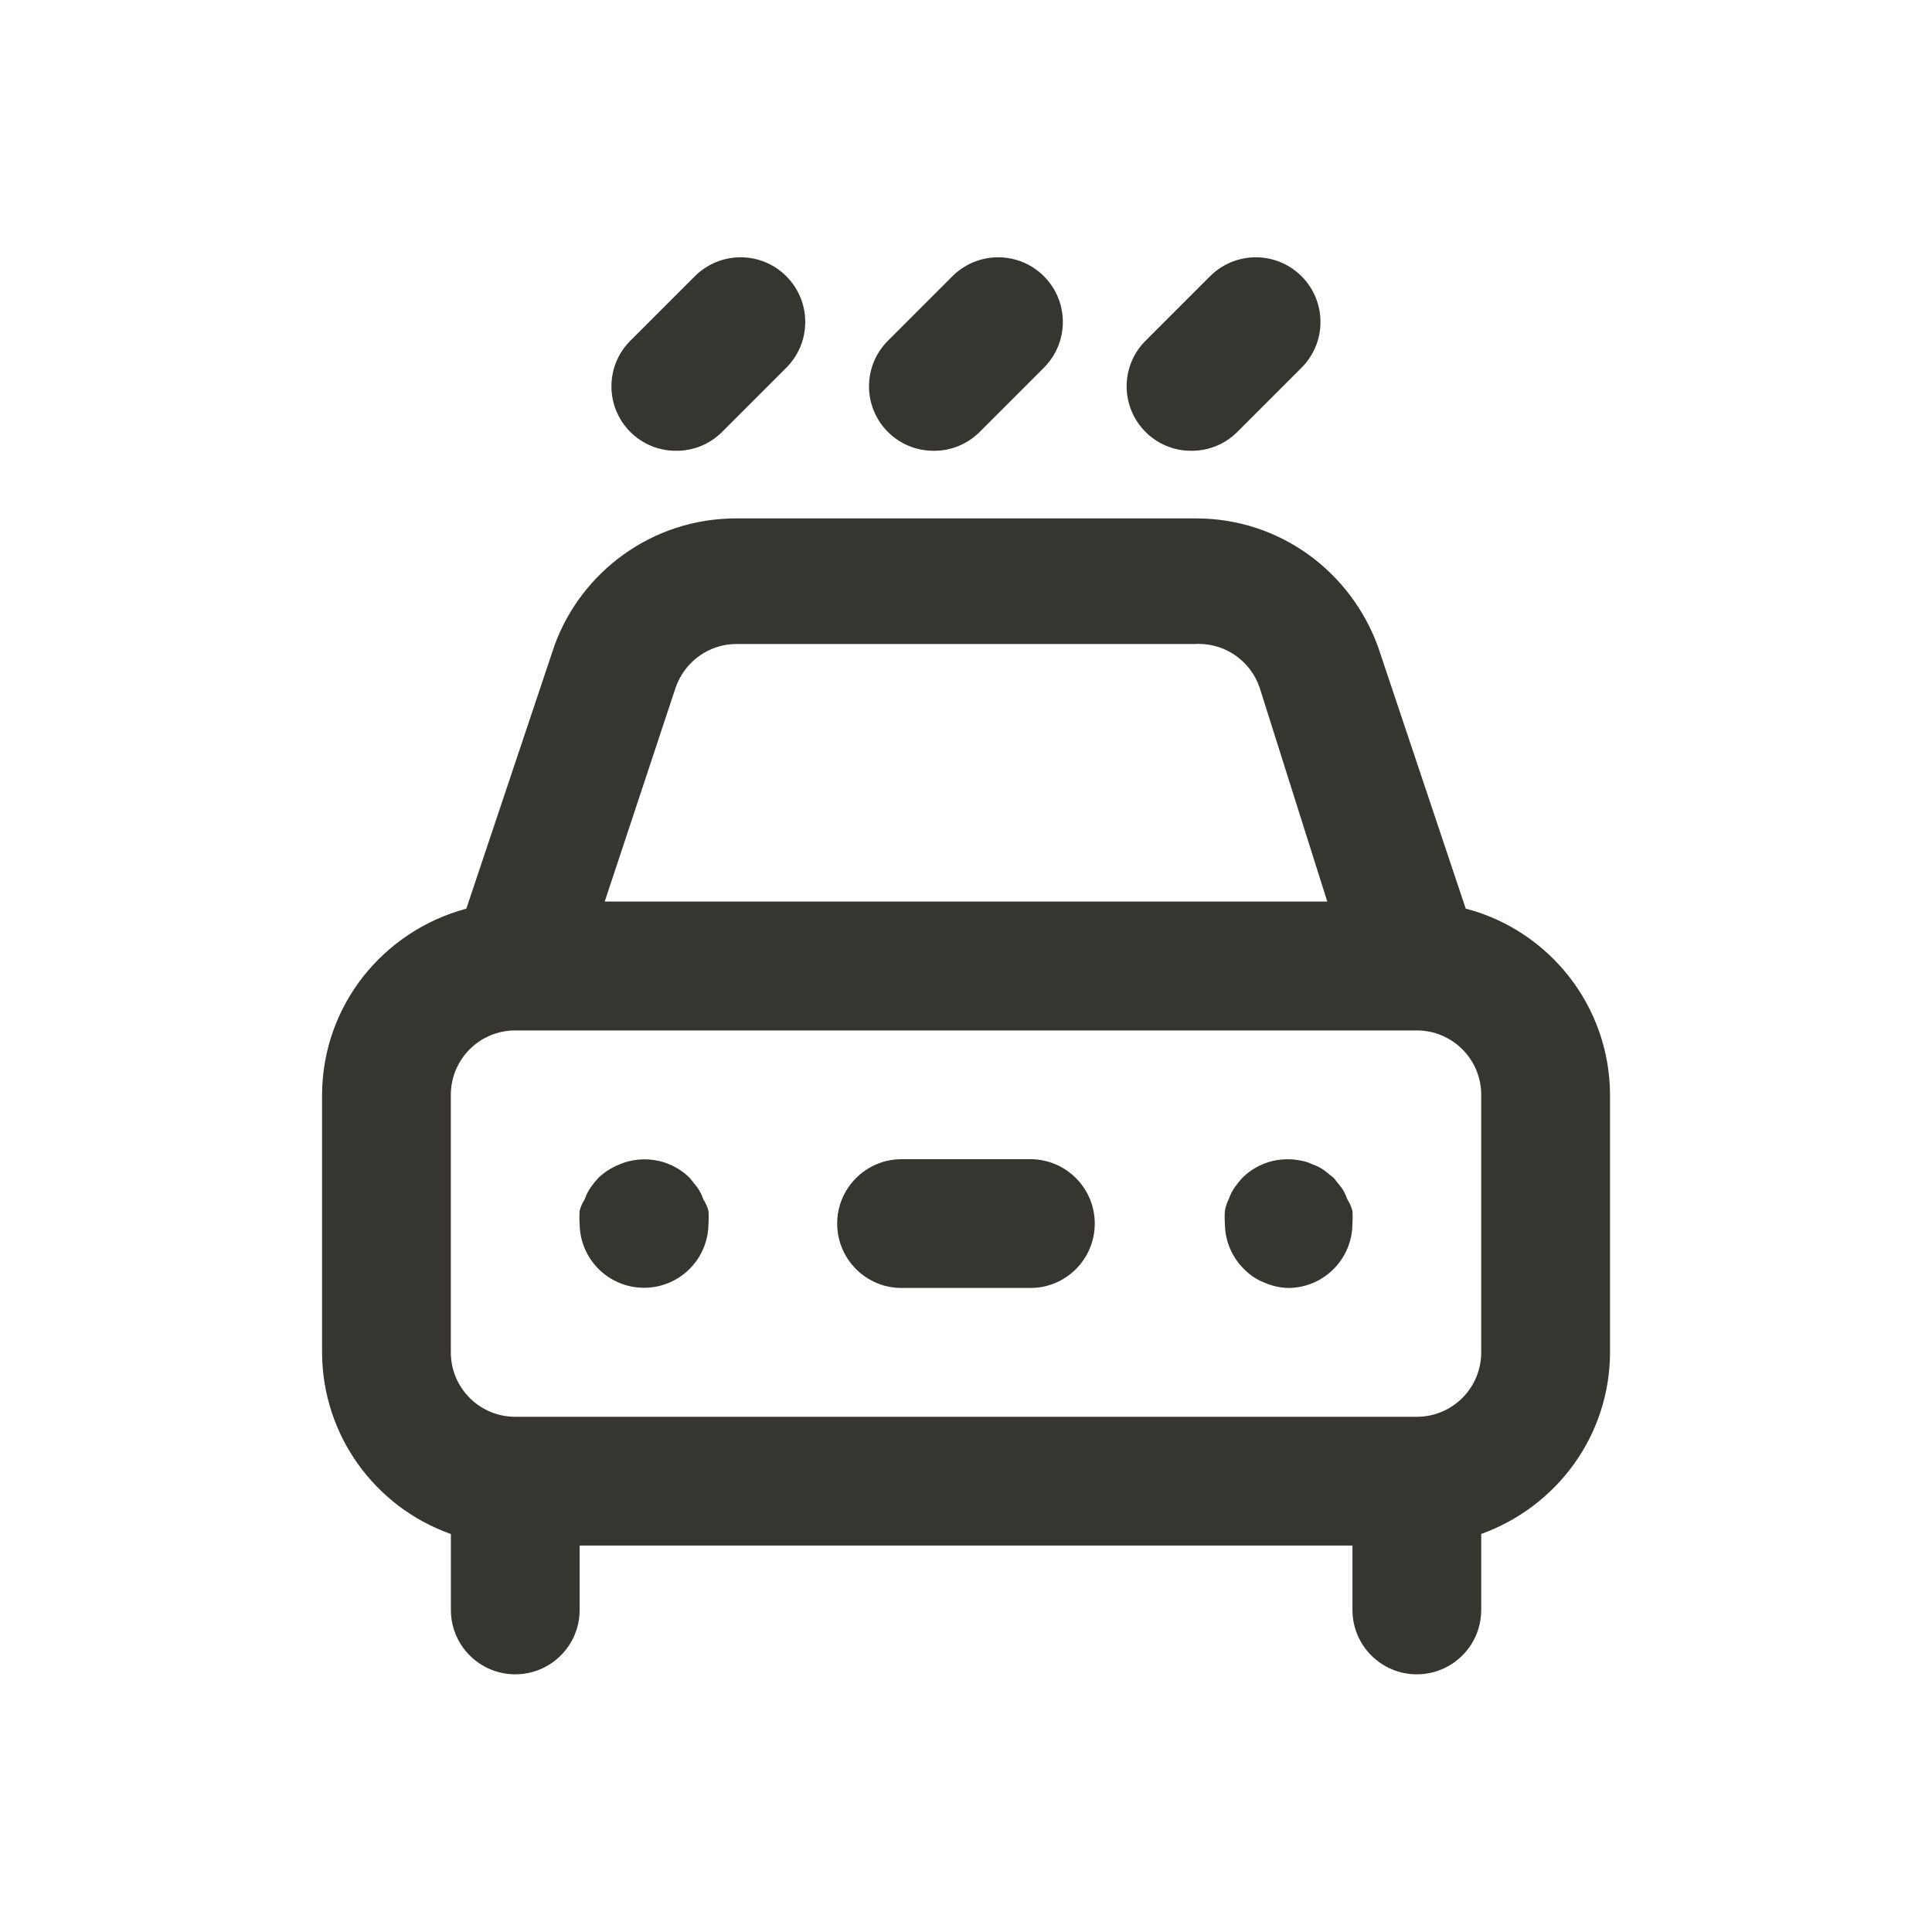 <!-- Generated by IcoMoon.io -->
<svg version="1.1" xmlns="http://www.w3.org/2000/svg" width="40" height="40" viewBox="0 0 40 40">
<title>car-wash</title>
<path fill="#37352f" d="M14 9.333c0.002 0 0.005 0 0.008 0 0.366 0 0.698-0.148 0.939-0.387l1.333-1.333c0.242-0.242 0.392-0.577 0.392-0.947 0-0.739-0.599-1.339-1.339-1.339-0.37 0-0.704 0.15-0.947 0.392l-1.333 1.333c-0.244 0.242-0.394 0.577-0.394 0.947s0.151 0.705 0.394 0.947l0 0c0.241 0.239 0.573 0.387 0.939 0.387 0.003 0 0.005 0 0.008-0h-0zM19.333 9.333c0.002 0 0.005 0 0.008 0 0.366 0 0.698-0.148 0.939-0.387l1.333-1.333c0.242-0.242 0.392-0.577 0.392-0.947 0-0.739-0.599-1.339-1.339-1.339-0.37 0-0.704 0.15-0.947 0.392l-1.333 1.333c-0.244 0.242-0.394 0.577-0.394 0.947s0.151 0.705 0.394 0.947l0 0c0.241 0.239 0.573 0.387 0.939 0.387 0.003 0 0.005 0 0.008-0h-0zM24.667 9.333c0.002 0 0.005 0 0.008 0 0.366 0 0.698-0.148 0.939-0.387l1.333-1.333c0.242-0.242 0.392-0.577 0.392-0.947 0-0.739-0.599-1.339-1.339-1.339-0.37 0-0.704 0.15-0.947 0.392l-1.333 1.333c-0.244 0.242-0.394 0.577-0.394 0.947s0.151 0.705 0.394 0.947l0 0c0.241 0.239 0.573 0.387 0.939 0.387 0.003 0 0.005 0 0.008-0h-0zM27.893 24.827c-0.032-0.092-0.072-0.171-0.122-0.243l0.002 0.003-0.16-0.2-0.2-0.16c-0.069-0.048-0.148-0.088-0.233-0.118l-0.007-0.002c-0.073-0.038-0.159-0.066-0.249-0.079l-0.004-0.001c-0.079-0.016-0.169-0.026-0.262-0.026-0.366 0-0.697 0.147-0.938 0.386l0-0c-0.055 0.060-0.107 0.125-0.156 0.194l-0.004 0.006c-0.048 0.069-0.088 0.148-0.118 0.233l-0.002 0.007c-0.036 0.069-0.064 0.15-0.079 0.235l-0.001 0.005c-0.003 0.040-0.005 0.086-0.005 0.133s0.002 0.093 0.005 0.139l-0-0.006c0.002 0.364 0.149 0.694 0.387 0.933l-0-0c0.121 0.126 0.267 0.226 0.432 0.29l0.008 0.003c0.141 0.062 0.305 0.101 0.478 0.107l0.002 0c0.736 0 1.333-0.597 1.333-1.333v0c0.003-0.040 0.005-0.086 0.005-0.133s-0.002-0.093-0.005-0.139l0 0.006c-0.025-0.091-0.062-0.171-0.109-0.243l0.002 0.003zM30.347 18.813l-1.813-5.413c-0.566-1.567-2.040-2.667-3.771-2.667-0.005 0-0.011 0-0.016 0h-9.493c-0.005-0-0.010-0-0.015-0-1.731 0-3.206 1.1-3.762 2.639l-0.009 0.028-1.813 5.413c-1.727 0.463-2.979 2.011-2.987 3.852v5.334c0.005 1.727 1.103 3.196 2.639 3.751l0.028 0.009v1.573c0 0.736 0.597 1.333 1.333 1.333s1.333-0.597 1.333-1.333v0-1.333h16v1.333c0 0.736 0.597 1.333 1.333 1.333s1.333-0.597 1.333-1.333v0-1.573c1.563-0.564 2.662-2.033 2.667-3.759v-5.334c-0.008-1.842-1.26-3.39-2.959-3.847l-0.028-0.006zM13.987 14.24c0.183-0.532 0.68-0.907 1.263-0.907 0.001 0 0.002 0 0.004 0h9.493c0.021-0.001 0.045-0.002 0.069-0.002 0.584 0 1.081 0.376 1.261 0.899l0.003 0.009 1.4 4.427h-14.96zM30.667 28c0 0.736-0.597 1.333-1.333 1.333v0h-18.667c-0.736 0-1.333-0.597-1.333-1.333v0-5.333c0-0.736 0.597-1.333 1.333-1.333v0h18.667c0.736 0 1.333 0.597 1.333 1.333v0zM21.333 24h-2.667c-0.736 0-1.333 0.597-1.333 1.333s0.597 1.333 1.333 1.333v0h2.667c0.736 0 1.333-0.597 1.333-1.333s-0.597-1.333-1.333-1.333v0zM14.56 24.827c-0.032-0.092-0.072-0.171-0.122-0.243l0.002 0.003-0.16-0.2c-0.241-0.238-0.571-0.384-0.936-0.384-0.187 0-0.364 0.038-0.526 0.108l0.009-0.003c-0.171 0.067-0.317 0.162-0.44 0.28l0-0c-0.055 0.060-0.107 0.125-0.156 0.194l-0.004 0.006c-0.048 0.069-0.088 0.148-0.118 0.233l-0.002 0.007c-0.045 0.069-0.082 0.149-0.105 0.234l-0.001 0.006c-0.003 0.040-0.005 0.086-0.005 0.133s0.002 0.093 0.005 0.139l-0-0.006c0.003 0.734 0.599 1.328 1.333 1.328 0.37 0 0.705-0.151 0.947-0.394l0-0c0.238-0.24 0.385-0.569 0.387-0.933v-0c0.003-0.040 0.005-0.086 0.005-0.133s-0.002-0.093-0.005-0.139l0 0.006c-0.025-0.091-0.062-0.171-0.109-0.243l0.002 0.003z"></path>
</svg>
